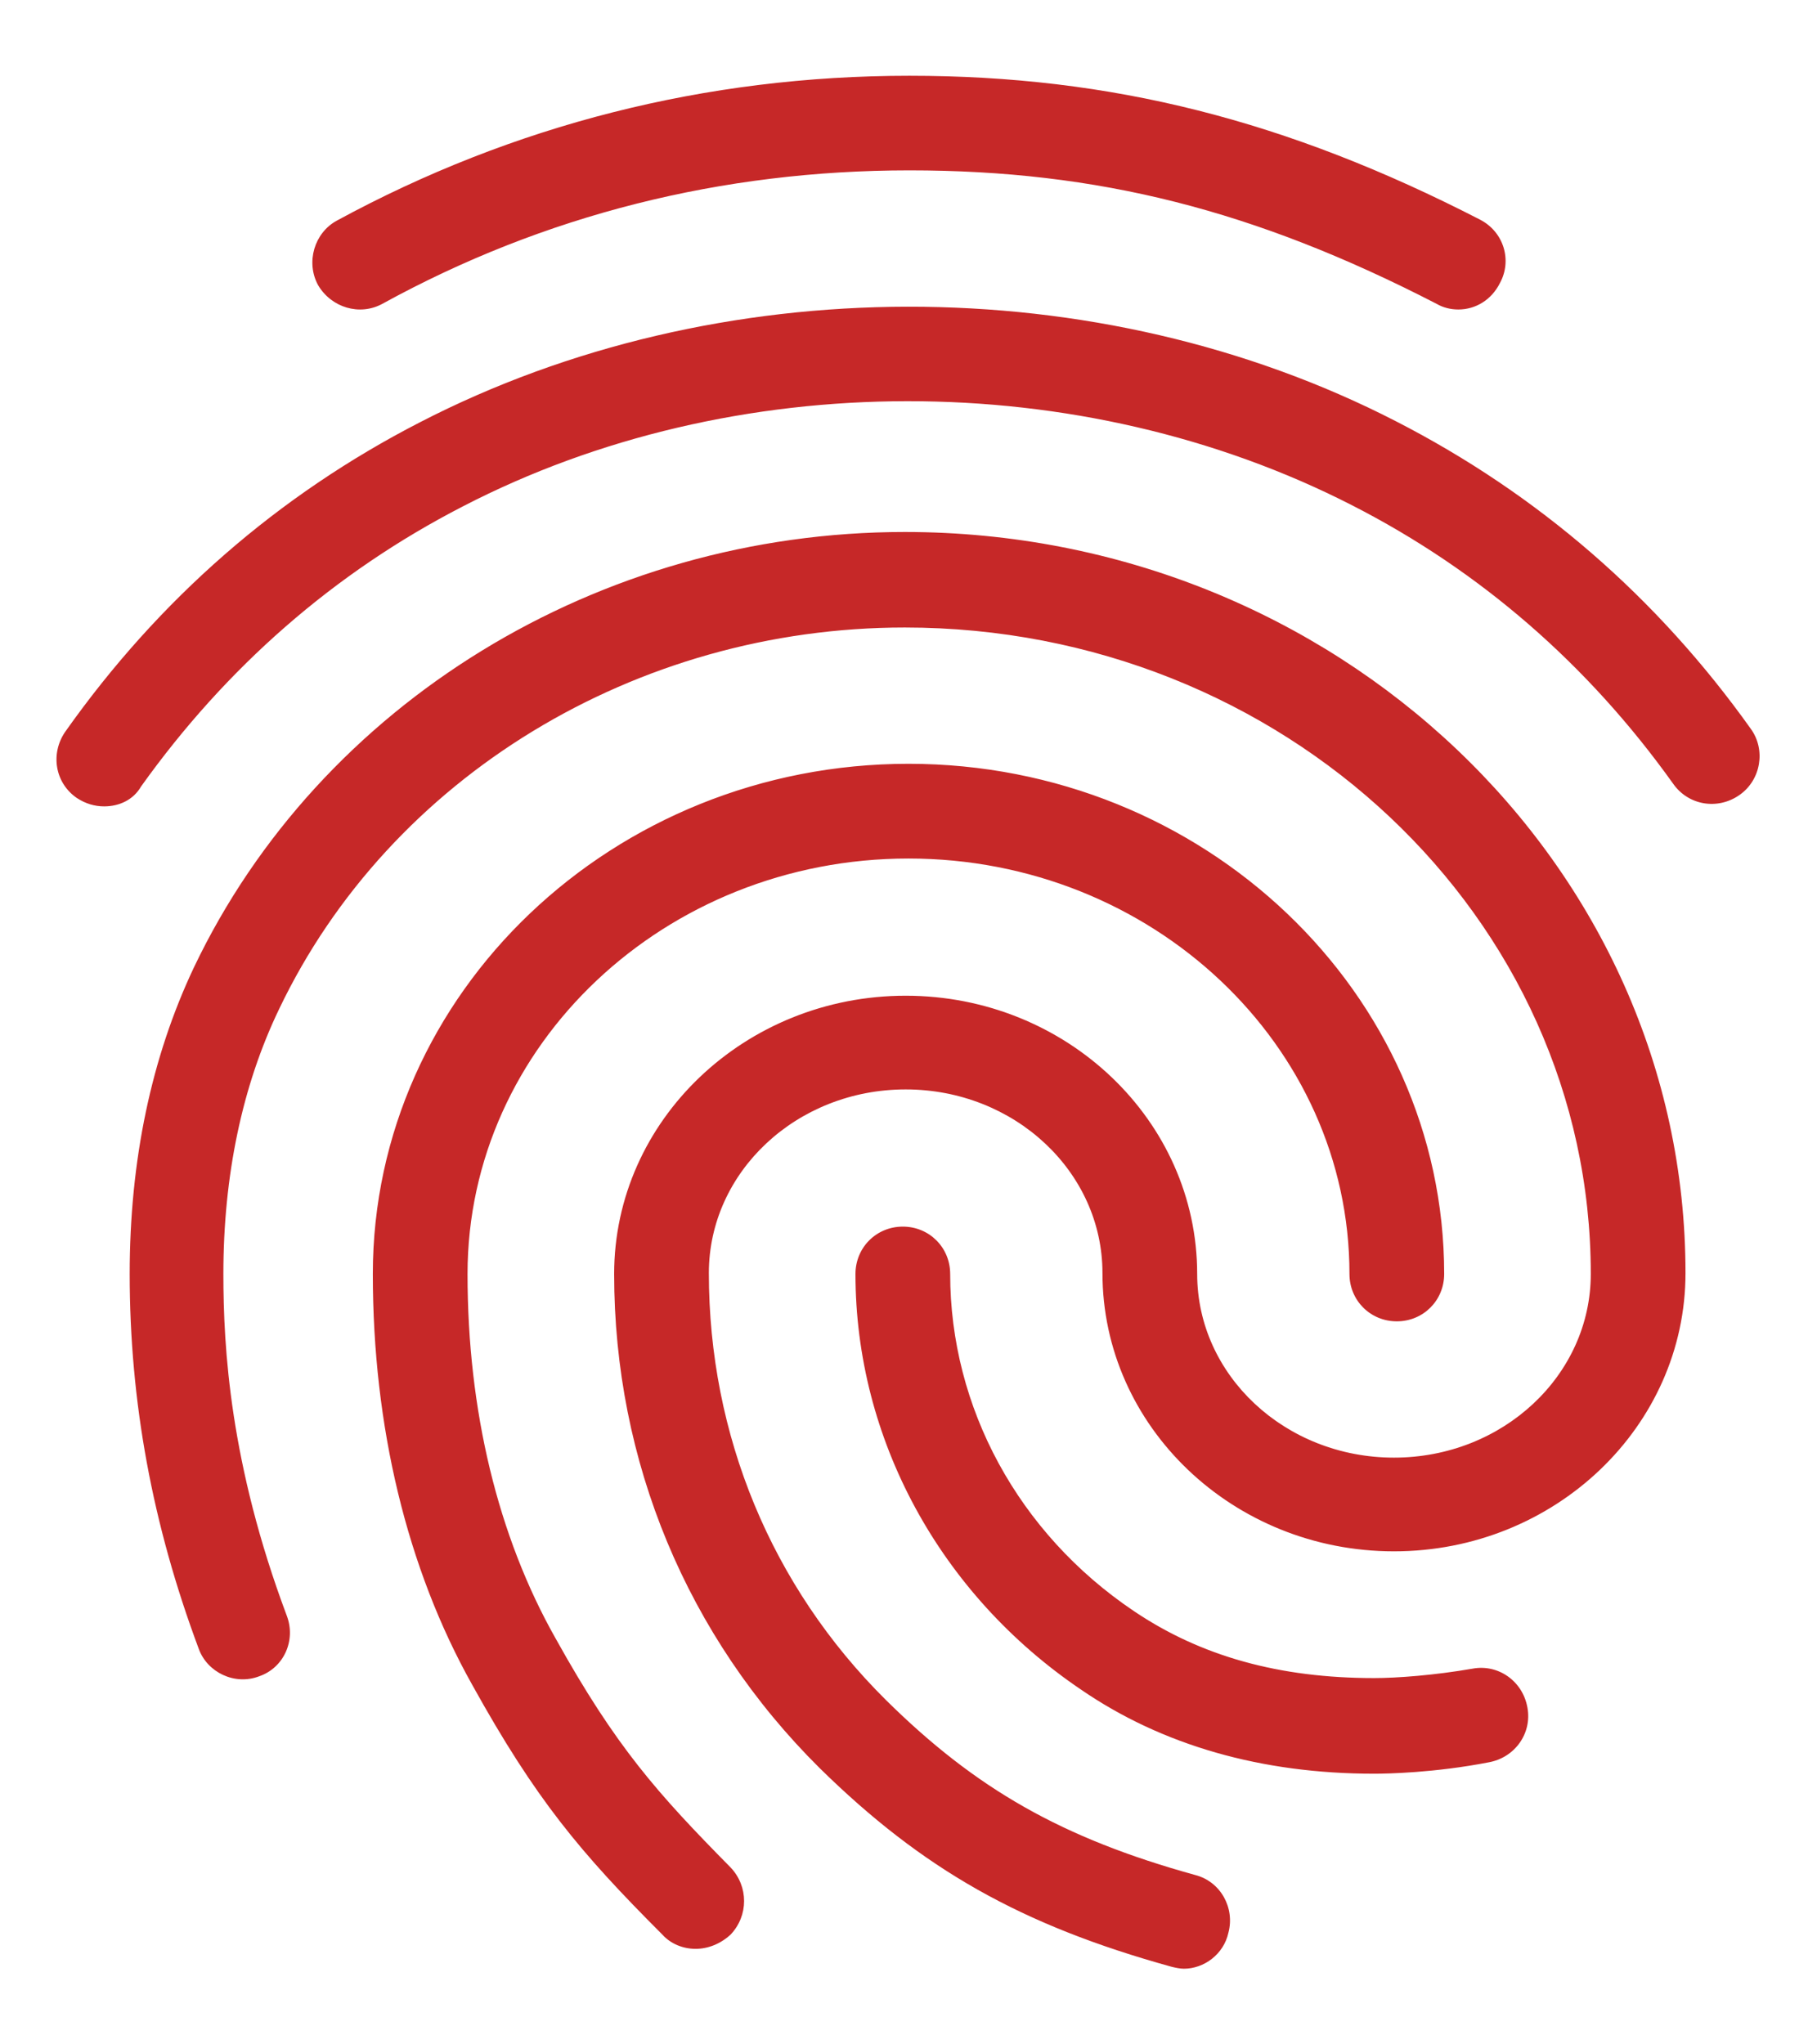 <svg width="16" height="18" viewBox="0 0 16 18" fill="none" xmlns="http://www.w3.org/2000/svg">
<path d="M12.842 2.725C12.775 2.725 12.708 2.709 12.65 2.675C11.05 1.85 9.667 1.5 8.008 1.5C6.358 1.5 4.792 1.892 3.367 2.675C3.167 2.784 2.917 2.709 2.8 2.509C2.692 2.309 2.767 2.05 2.967 1.942C4.517 1.1 6.217 0.667 8.008 0.667C9.783 0.667 11.333 1.059 13.033 1.934C13.242 2.042 13.317 2.292 13.208 2.492C13.133 2.642 12.992 2.725 12.842 2.725ZM0.917 7.1C0.833 7.1 0.75 7.075 0.675 7.025C0.483 6.892 0.442 6.634 0.575 6.442C1.4 5.275 2.45 4.359 3.7 3.717C6.317 2.367 9.667 2.359 12.292 3.709C13.542 4.35 14.592 5.259 15.417 6.417C15.55 6.6 15.508 6.867 15.317 7C15.125 7.134 14.867 7.092 14.733 6.9C13.983 5.85 13.033 5.025 11.908 4.45C9.517 3.225 6.458 3.225 4.075 4.459C2.942 5.042 1.992 5.875 1.242 6.925C1.175 7.042 1.05 7.1 0.917 7.1ZM6.125 17.159C6.017 17.159 5.908 17.117 5.833 17.034C5.108 16.309 4.717 15.842 4.158 14.834C3.583 13.809 3.283 12.559 3.283 11.217C3.283 8.742 5.4 6.725 8 6.725C10.6 6.725 12.717 8.742 12.717 11.217C12.717 11.45 12.533 11.634 12.3 11.634C12.067 11.634 11.883 11.45 11.883 11.217C11.883 9.2 10.142 7.559 8 7.559C5.858 7.559 4.117 9.2 4.117 11.217C4.117 12.417 4.383 13.525 4.892 14.425C5.425 15.384 5.792 15.792 6.433 16.442C6.592 16.609 6.592 16.867 6.433 17.034C6.342 17.117 6.233 17.159 6.125 17.159ZM12.1 15.617C11.108 15.617 10.233 15.367 9.517 14.875C8.275 14.034 7.533 12.667 7.533 11.217C7.533 10.984 7.717 10.8 7.95 10.8C8.183 10.8 8.367 10.984 8.367 11.217C8.367 12.392 8.967 13.5 9.983 14.184C10.575 14.584 11.267 14.775 12.1 14.775C12.3 14.775 12.633 14.75 12.967 14.692C13.192 14.65 13.408 14.8 13.45 15.034C13.492 15.259 13.342 15.475 13.108 15.517C12.633 15.609 12.217 15.617 12.1 15.617ZM10.425 17.334C10.392 17.334 10.35 17.325 10.317 17.317C8.992 16.95 8.125 16.459 7.217 15.567C6.05 14.409 5.408 12.867 5.408 11.217C5.408 9.867 6.558 8.767 7.975 8.767C9.392 8.767 10.542 9.867 10.542 11.217C10.542 12.109 11.317 12.834 12.275 12.834C13.233 12.834 14.008 12.109 14.008 11.217C14.008 8.075 11.3 5.525 7.967 5.525C5.6 5.525 3.433 6.842 2.458 8.884C2.133 9.559 1.967 10.35 1.967 11.217C1.967 11.867 2.025 12.892 2.525 14.225C2.608 14.442 2.5 14.684 2.283 14.759C2.067 14.842 1.825 14.725 1.75 14.517C1.342 13.425 1.142 12.342 1.142 11.217C1.142 10.217 1.333 9.309 1.708 8.517C2.817 6.192 5.275 4.684 7.967 4.684C11.758 4.684 14.842 7.609 14.842 11.209C14.842 12.559 13.692 13.659 12.275 13.659C10.858 13.659 9.708 12.559 9.708 11.209C9.708 10.317 8.933 9.592 7.975 9.592C7.017 9.592 6.242 10.317 6.242 11.209C6.242 12.634 6.792 13.967 7.8 14.967C8.592 15.75 9.35 16.184 10.525 16.509C10.75 16.567 10.875 16.8 10.817 17.017C10.775 17.209 10.6 17.334 10.425 17.334Z" fill="#C62828"/>
</svg>
